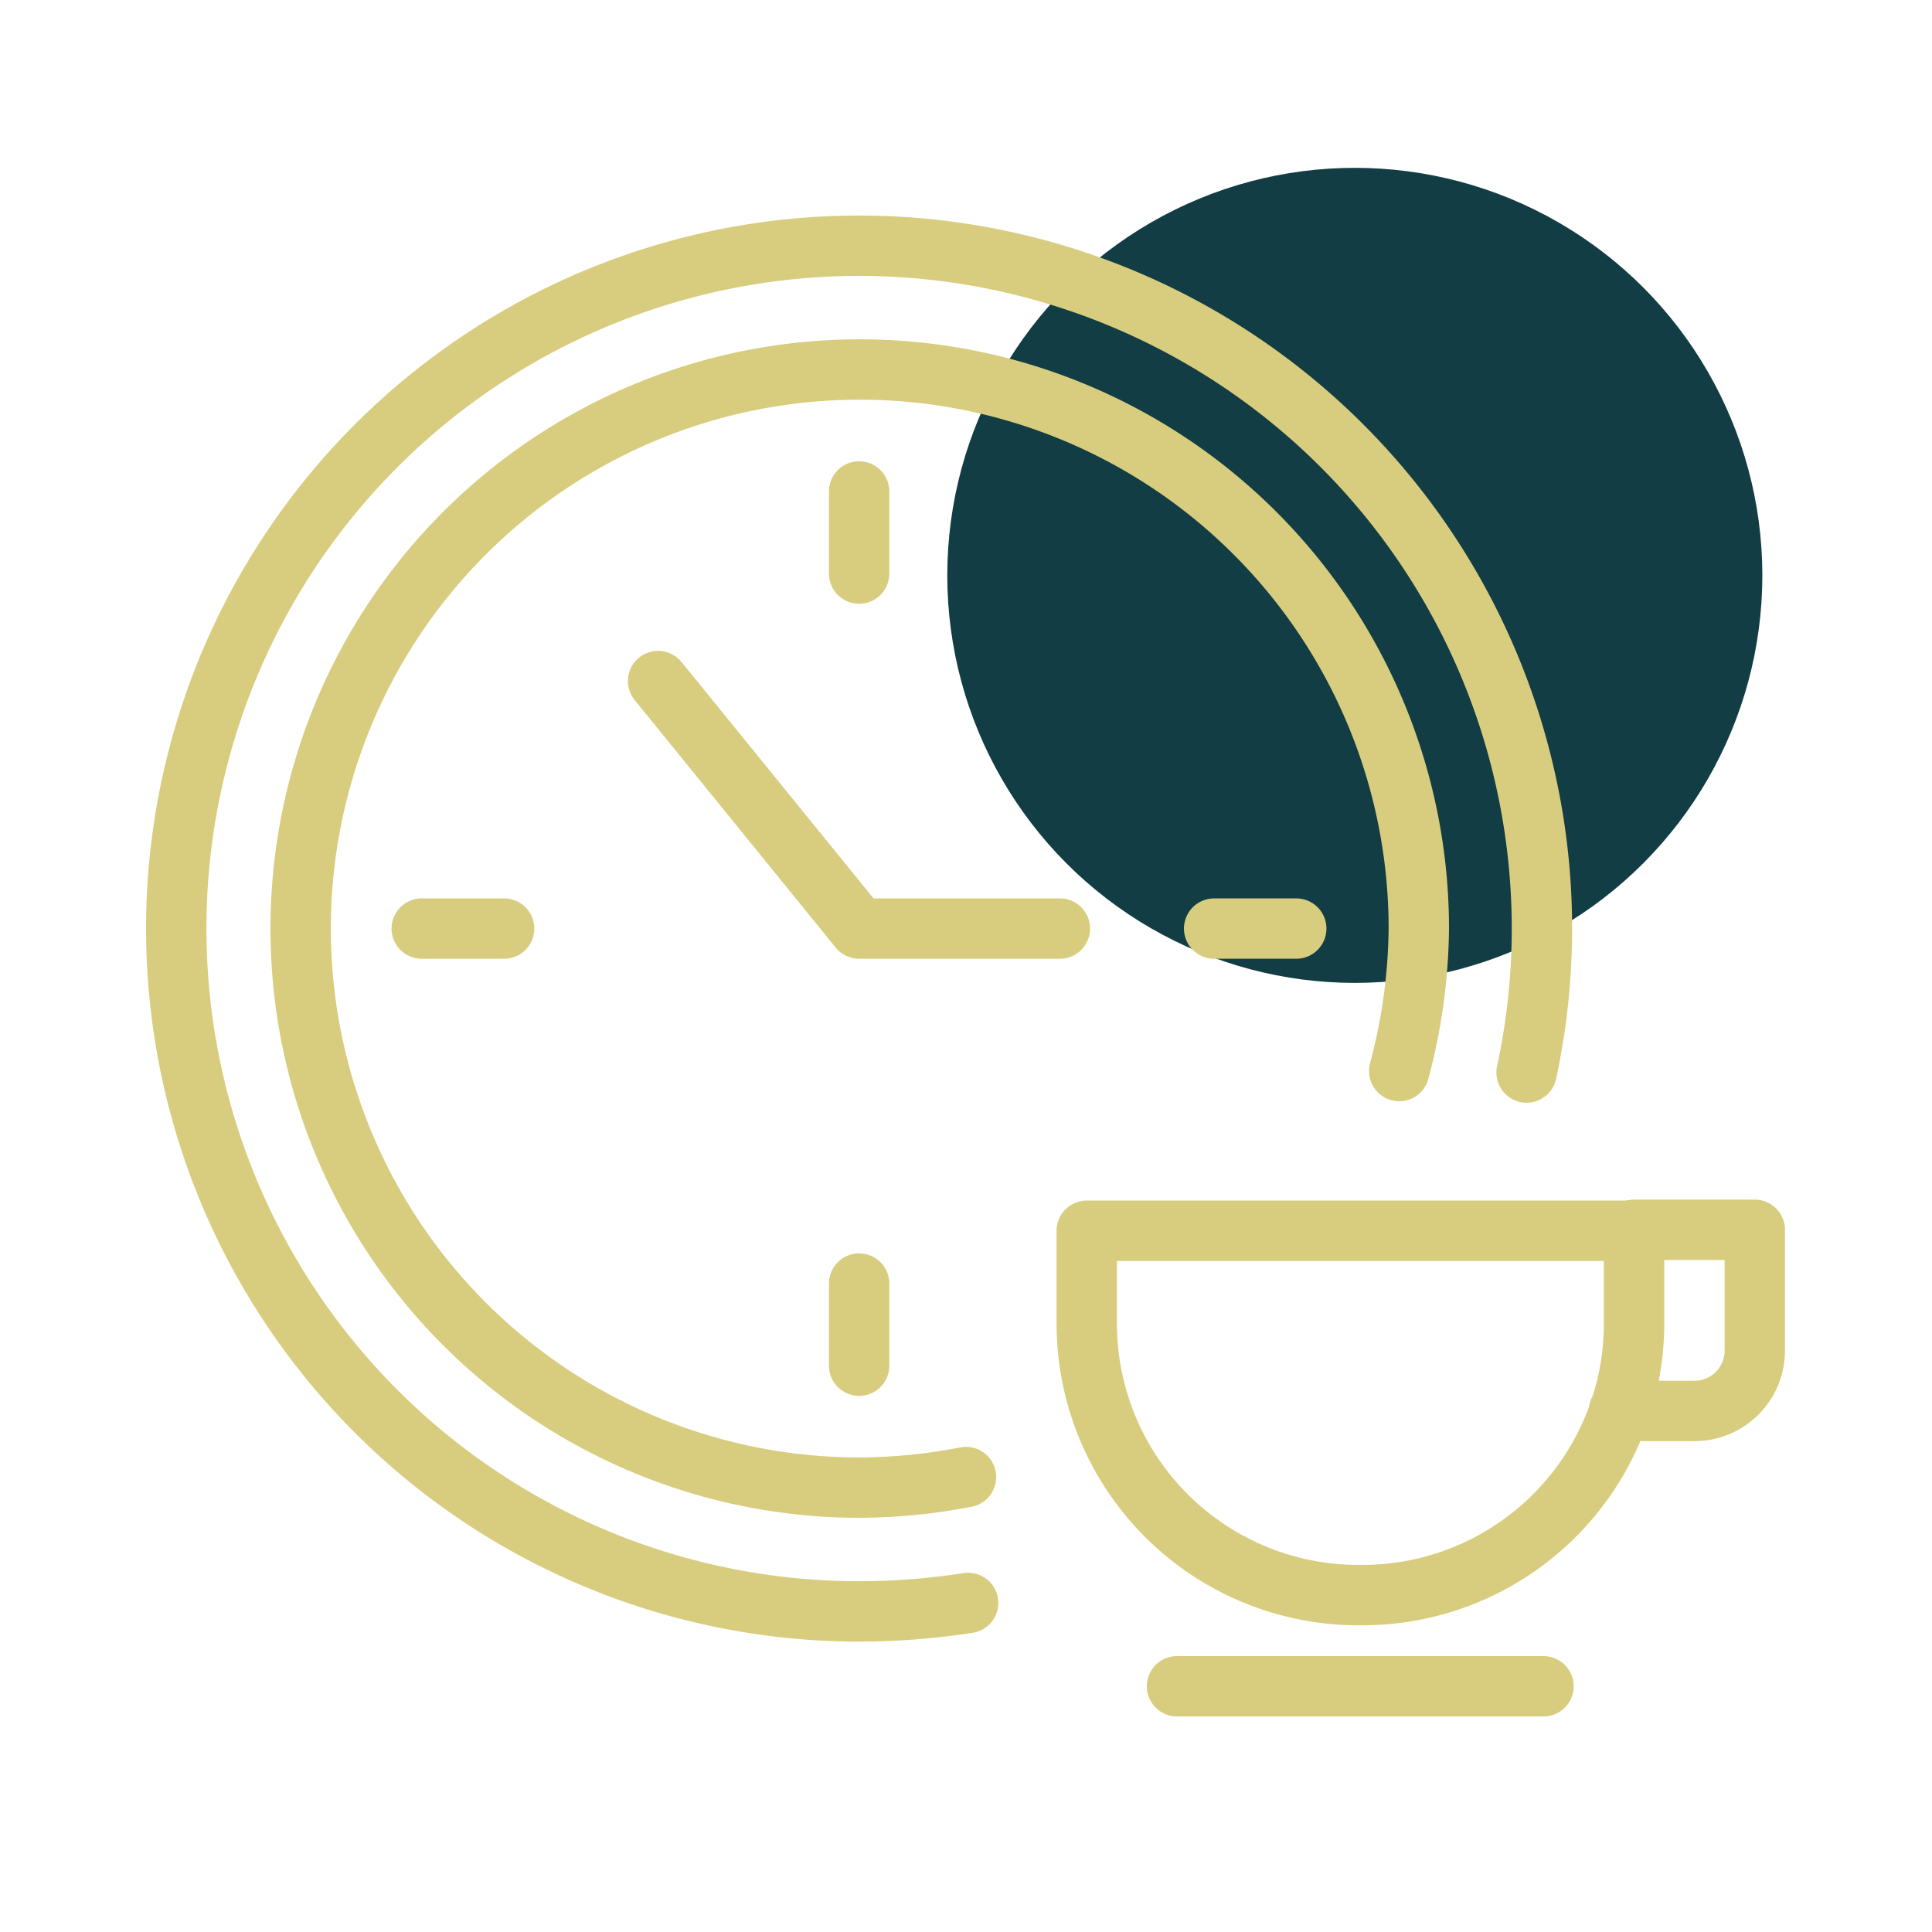 <svg id="Coffee_Shop-Icons" data-name="Coffee Shop-Icons" xmlns="http://www.w3.org/2000/svg" viewBox="0 0 64 64"><defs><style>.cls-1{fill:#123D44;}.cls-2{fill:none;stroke:#d8cd7e;stroke-linecap:round;stroke-linejoin:round;stroke-width:2px;}</style></defs><circle class="cls-1" cx="44.88" cy="19.06" r="13.5"/><path class="cls-2" d="M50.57,35.53A22.62,22.62,0,1,0,28.46,53.38a23.87,23.87,0,0,0,3.61-.28"/><line class="cls-2" x1="28.46" y1="16.28" x2="28.46" y2="19"/><line class="cls-2" x1="42.94" y1="30.76" x2="40.22" y2="30.76"/><line class="cls-2" x1="28.46" y1="45.24" x2="28.46" y2="42.52"/><line class="cls-2" x1="13.97" y1="30.76" x2="16.7" y2="30.76"/><polyline class="cls-2" points="21.8 22.56 28.46 30.76 35.11 30.76"/><path class="cls-2" d="M46.35,35.48A18.85,18.85,0,0,0,47,30.76,18.52,18.52,0,1,0,28.46,49.28,18.91,18.91,0,0,0,32,48.93"/><path class="cls-2" d="M54.13,40.74h4v4a2,2,0,0,1-2,2H53.63"/><path class="cls-2" d="M45.06,52.84h0A9,9,0,0,1,36,43.77v-3H54.13v3A9,9,0,0,1,45.06,52.84Z"/><line class="cls-2" x1="38.99" y1="55.86" x2="51.13" y2="55.86"/></svg>